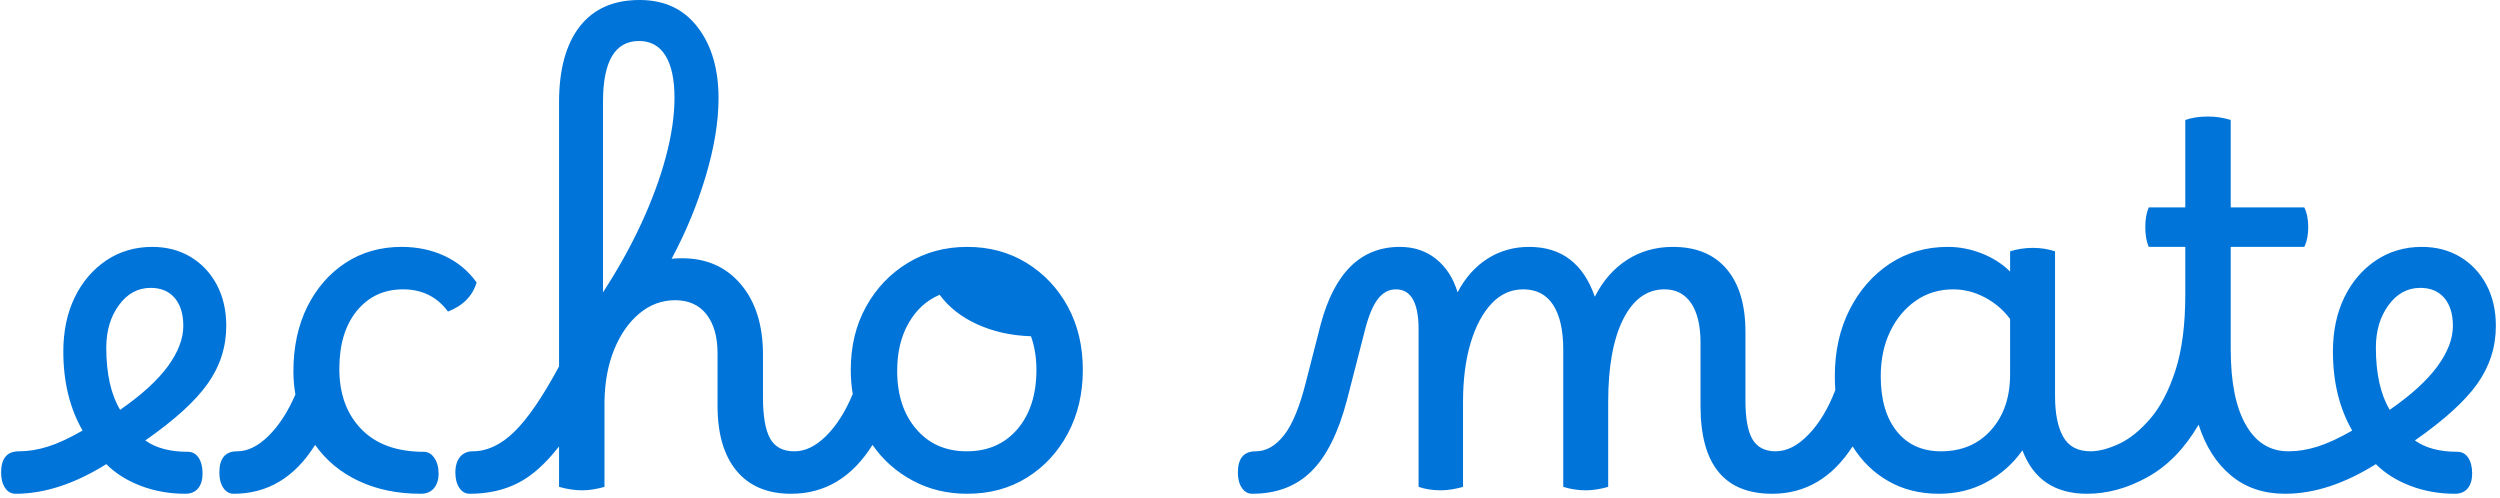<svg xmlns="http://www.w3.org/2000/svg" version="1.1" xmlns:xlink="http://www.w3.org/1999/xlink" xmlns:svgjs="http://svgjs.dev/svgjs" width="1500" height="299" viewBox="0 0 1500 299"><g transform="matrix(1,0,0,1,-0.909,-1.371)"><svg viewBox="0 0 396 79" data-background-color="#ffffff" preserveAspectRatio="xMidYMid meet" height="299" width="1500" xmlns="http://www.w3.org/2000/svg" xmlns:xlink="http://www.w3.org/1999/xlink"><g id="tight-bounds" transform="matrix(1,0,0,1,0.24,0.362)"><svg viewBox="0 0 395.52 78.276" height="78.276" width="395.52"><g><svg viewBox="0 0 395.52 78.276" height="78.276" width="395.52"><g><svg viewBox="0 0 395.52 78.276" height="78.276" width="395.52"><g><svg viewBox="0 0 395.52 78.276" height="78.276" width="395.52"><g id="textblocktransform"><svg viewBox="0 0 395.52 78.276" height="78.276" width="395.52" id="textblock"><g><svg viewBox="0 0 395.52 78.276" height="78.276" width="395.52"><g transform="matrix(1,0,0,1,0,0)"><svg width="395.52" viewBox="-1.85 -49.301 252.63 50.001" height="78.276" data-palette-color="#0074d9"><path d="M-0.4 0.7L-0.4 0.7Q-1.05 0.7-1.45 0.1-1.85-0.5-1.85-1.45L-1.85-1.45Q-1.85-3.6-0.05-3.6L-0.05-3.6Q1.4-3.6 2.9-4.08 4.4-4.55 6.4-5.7L6.4-5.7Q4.45-9.1 4.45-13.7L4.45-13.7Q4.45-16.8 5.6-19.18 6.75-21.55 8.8-22.93 10.85-24.3 13.45-24.3L13.45-24.3Q15.65-24.3 17.35-23.28 19.05-22.25 20-20.45 20.95-18.65 20.95-16.3L20.95-16.3Q20.95-13.1 19.07-10.45 17.2-7.8 12.75-4.7L12.75-4.7Q14.35-3.55 17.05-3.55L17.05-3.55Q17.75-3.55 18.15-2.95 18.55-2.35 18.55-1.35L18.55-1.35Q18.55-0.4 18.1 0.15 17.65 0.7 16.8 0.7L16.8 0.7Q14.4 0.7 12.3-0.1 10.2-0.9 8.8-2.3L8.8-2.3Q4 0.7-0.4 0.7ZM8.8-14.1L8.8-14.1Q8.8-10.15 10.2-7.8L10.2-7.8Q13.45-10.05 15.03-12.2 16.6-14.35 16.6-16.3L16.6-16.3Q16.6-18.1 15.73-19.13 14.85-20.15 13.3-20.15L13.3-20.15Q11.35-20.15 10.08-18.4 8.8-16.65 8.8-14.1ZM22.05-3.6L22.05-3.6Q23.65-3.6 25.22-5.15 26.8-6.7 27.95-9.35L27.95-9.35Q27.75-10.5 27.75-11.7L27.75-11.7Q27.75-15.4 29.15-18.23 30.55-21.05 33.02-22.68 35.5-24.3 38.7-24.3L38.7-24.3Q41.1-24.3 43.07-23.38 45.05-22.45 46.3-20.7L46.3-20.7Q45.7-18.65 43.4-17.75L43.4-17.75Q41.75-20 38.85-20L38.85-20Q35.95-20 34.17-17.82 32.4-15.65 32.4-11.95L32.4-11.95Q32.4-8.15 34.62-5.85 36.85-3.55 40.95-3.55L40.95-3.55Q41.6-3.55 42.02-2.93 42.45-2.3 42.45-1.35L42.45-1.35Q42.45-0.4 41.97 0.15 41.5 0.7 40.65 0.7L40.65 0.7Q37.1 0.7 34.35-0.6 31.6-1.9 29.95-4.25L29.95-4.25Q26.85 0.7 21.7 0.7L21.7 0.7Q21.05 0.7 20.65 0.1 20.25-0.5 20.25-1.45L20.25-1.45Q20.25-3.6 22.05-3.6ZM45.6 0.7L45.6 0.7Q44.95 0.7 44.55 0.1 44.15-0.5 44.15-1.45L44.15-1.45Q44.15-2.45 44.62-3.03 45.1-3.6 45.9-3.6L45.9-3.6Q48.1-3.6 50.12-5.58 52.15-7.55 54.65-12.2L54.65-12.2 54.65-38.95Q54.65-43.95 56.77-46.65 58.9-49.35 62.95-49.3L62.95-49.3Q66.65-49.25 68.72-46.5 70.8-43.75 70.8-39.35L70.8-39.35Q70.8-35.8 69.5-31.45 68.2-27.1 66.05-23.1L66.05-23.1Q66.55-23.15 67.09-23.15L67.09-23.15Q70.84-23.15 73.07-20.5 75.3-17.85 75.3-13.4L75.3-13.4 75.3-9.1Q75.3-6.2 76.02-4.9 76.75-3.6 78.45-3.6L78.45-3.6Q79.25-3.6 79.59-2.98 79.95-2.35 79.95-1.4L79.95-1.4Q79.95-0.45 79.47 0.13 79 0.7 78.15 0.7L78.15 0.7Q74.55 0.7 72.62-1.63 70.7-3.95 70.7-8.2L70.7-8.2 70.7-13.5Q70.7-16.05 69.57-17.48 68.45-18.9 66.4-18.9L66.4-18.9Q64.4-18.9 62.8-17.57 61.2-16.25 60.25-13.95 59.3-11.65 59.25-8.65L59.25-8.65 59.25 0Q58.75 0.15 58.15 0.25 57.55 0.35 57 0.35L57 0.35Q55.85 0.35 54.65 0L54.65 0 54.65-4.1Q52.6-1.45 50.47-0.38 48.35 0.7 45.6 0.7ZM59.1-39L59.1-39 59.1-19.7Q61.35-23.15 62.97-26.65 64.59-30.15 65.47-33.43 66.34-36.7 66.34-39.4L66.34-39.4Q66.34-42.2 65.42-43.68 64.5-45.15 62.75-45.15L62.75-45.15Q59.1-45.15 59.1-39ZM78.49-3.6L78.49-3.6Q80.14-3.6 81.72-5.18 83.29-6.75 84.39-9.4L84.39-9.4Q84.19-10.6 84.19-11.85L84.19-11.85Q84.19-15.45 85.74-18.25 87.29-21.05 89.97-22.68 92.64-24.3 95.99-24.3L95.99-24.3Q99.34-24.3 101.99-22.68 104.64-21.05 106.17-18.25 107.69-15.45 107.69-11.85L107.69-11.85Q107.69-8.25 106.17-5.4 104.64-2.55 102.02-0.93 99.39 0.7 95.99 0.7L95.99 0.7Q92.94 0.7 90.47-0.63 87.99-1.95 86.39-4.25L86.39-4.25Q83.29 0.7 78.14 0.7L78.14 0.7Q77.49 0.7 77.09 0.1 76.69-0.5 76.69-1.45L76.69-1.45Q76.69-3.6 78.49-3.6ZM95.94-3.6L95.94-3.6Q99.14-3.6 101.07-5.85 102.99-8.1 102.99-11.85L102.99-11.85Q102.99-13.7 102.44-15.25L102.44-15.25Q99.44-15.35 97.02-16.45 94.59-17.55 93.19-19.45L93.19-19.45Q91.19-18.6 90.04-16.57 88.89-14.55 88.89-11.75L88.89-11.75Q88.89-8.1 90.82-5.85 92.74-3.6 95.94-3.6ZM124.84 0.7L124.84 0.7Q124.19 0.7 123.79 0.1 123.39-0.5 123.39-1.45L123.39-1.45Q123.39-3.6 125.19-3.6L125.19-3.6Q126.79-3.6 128.06-5.23 129.34-6.85 130.29-10.65L130.29-10.65 131.79-16.5Q133.89-24.3 139.79-24.3L139.79-24.3Q141.94-24.3 143.46-23.08 144.99-21.85 145.64-19.7L145.64-19.7Q146.79-21.9 148.66-23.1 150.54-24.3 152.89-24.3L152.89-24.3Q157.79-24.3 159.54-19.25L159.54-19.25Q160.74-21.65 162.79-22.98 164.84-24.3 167.44-24.3L167.44-24.3Q170.99-24.3 172.89-22.05 174.79-19.8 174.79-15.7L174.79-15.7 174.79-8.75Q174.79-6 175.51-4.8 176.24-3.6 177.84-3.6L177.84-3.6Q178.54-3.6 178.91-3 179.29-2.4 179.29-1.4L179.29-1.4Q179.29-0.6 178.86 0.05 178.44 0.7 177.49 0.7L177.49 0.7Q170.24 0.7 170.24-8.2L170.24-8.2 170.24-14.6Q170.24-17.2 169.29-18.6 168.34-20 166.59-20L166.59-20Q163.94-20 162.41-16.98 160.89-13.95 160.89-8.6L160.89-8.6 160.89 0Q160.39 0.15 159.79 0.25 159.19 0.35 158.64 0.35L158.64 0.35Q157.44 0.35 156.34 0L156.34 0 156.34-13.9Q156.34-16.85 155.31-18.43 154.29-20 152.29-20L152.29-20Q150.44-20 149.09-18.57 147.74-17.15 146.96-14.58 146.19-12 146.19-8.6L146.19-8.6 146.19 0Q145.69 0.15 145.09 0.25 144.49 0.35 143.94 0.35L143.94 0.35Q142.69 0.35 141.69 0L141.69 0 141.69-15.95Q141.69-20 139.39-20L139.39-20Q138.34-20 137.59-19.05 136.84-18.1 136.29-16L136.29-16 134.44-8.8Q133.14-3.85 130.84-1.58 128.54 0.7 124.84 0.7ZM177.84-3.6L177.84-3.6Q179.54-3.6 181.16-5.28 182.79-6.95 183.89-9.8L183.89-9.8Q183.84-10.5 183.84-11.2L183.84-11.2Q183.84-15 185.34-17.95 186.84-20.9 189.41-22.6 191.99-24.3 195.29-24.3L195.29-24.3Q197.04-24.3 198.74-23.63 200.44-22.95 201.59-21.8L201.59-21.8 201.59-23.85Q202.04-24 202.64-24.1 203.24-24.2 203.89-24.2L203.89-24.2Q205.09-24.2 206.14-23.85L206.14-23.85 206.14-9.2Q206.14-6.55 206.96-5.08 207.79-3.6 209.74-3.6L209.74-3.6Q210.59-3.6 210.89-2.9 211.19-2.2 211.19-1.4L211.19-1.4Q211.19-0.6 210.76 0.05 210.34 0.7 209.39 0.7L209.39 0.7Q204.49 0.7 202.84-3.7L202.84-3.7Q201.39-1.65 199.21-0.48 197.04 0.7 194.39 0.7L194.39 0.7Q191.49 0.7 189.26-0.58 187.04-1.85 185.64-4.1L185.64-4.1Q182.54 0.7 177.49 0.7L177.49 0.7Q176.84 0.7 176.44 0.1 176.04-0.5 176.04-1.45L176.04-1.45Q176.04-3.6 177.84-3.6ZM188.49-11.2L188.49-11.2Q188.49-7.65 190.11-5.63 191.74-3.6 194.59-3.6L194.59-3.6Q197.74-3.6 199.66-5.75 201.59-7.9 201.59-11.4L201.59-11.4 201.59-17Q200.59-18.35 199.04-19.18 197.49-20 195.84-20L195.84-20Q193.69-20 192.04-18.85 190.39-17.7 189.44-15.73 188.49-13.75 188.49-11.2ZM209.73-3.6L209.73-3.6Q210.98-3.6 212.61-4.35 214.23-5.1 215.78-6.9 217.33-8.7 218.33-11.78 219.33-14.85 219.33-19.5L219.33-19.5 219.33-24.3 215.63-24.3Q215.28-25.1 215.28-26.3 215.28-27.5 215.63-28.3L215.63-28.3 219.33-28.3 219.33-37.15Q220.28-37.5 221.63-37.5L221.63-37.5Q222.83-37.5 223.93-37.15L223.93-37.15 223.93-28.3 231.38-28.3Q231.78-27.5 231.78-26.3 231.78-25.1 231.38-24.3L231.38-24.3 223.93-24.3 223.93-13.95Q223.93-8.95 225.46-6.28 226.98-3.6 229.78-3.6L229.78-3.6Q231.23-3.6 231.23-1.4L231.23-1.4Q231.23-0.45 230.76 0.13 230.28 0.7 229.43 0.7L229.43 0.7Q226.18 0.7 223.96-1.15 221.73-3 220.68-6.3L220.68-6.3Q218.58-2.7 215.53-1 212.48 0.7 209.38 0.7L209.38 0.7Q208.73 0.7 208.33 0.08 207.93-0.55 207.93-1.45L207.93-1.45Q207.93-2.4 208.38-3 208.83-3.6 209.73-3.6ZM229.43 0.7L229.43 0.7Q228.78 0.7 228.38 0.1 227.98-0.5 227.98-1.45L227.98-1.45Q227.98-3.6 229.78-3.6L229.78-3.6Q231.23-3.6 232.73-4.08 234.23-4.55 236.23-5.7L236.23-5.7Q234.28-9.1 234.28-13.7L234.28-13.7Q234.28-16.8 235.43-19.18 236.58-21.55 238.63-22.93 240.68-24.3 243.28-24.3L243.28-24.3Q245.48-24.3 247.18-23.28 248.88-22.25 249.83-20.45 250.78-18.65 250.78-16.3L250.78-16.3Q250.78-13.1 248.91-10.45 247.03-7.8 242.58-4.7L242.58-4.7Q244.18-3.55 246.88-3.55L246.88-3.55Q247.58-3.55 247.98-2.95 248.38-2.35 248.38-1.35L248.38-1.35Q248.38-0.4 247.93 0.15 247.48 0.7 246.63 0.7L246.63 0.7Q244.23 0.7 242.13-0.1 240.03-0.9 238.63-2.3L238.63-2.3Q233.83 0.7 229.43 0.7ZM238.63-14.1L238.63-14.1Q238.63-10.15 240.03-7.8L240.03-7.8Q243.28-10.05 244.86-12.2 246.43-14.35 246.43-16.3L246.43-16.3Q246.43-18.1 245.56-19.13 244.68-20.15 243.13-20.15L243.13-20.15Q241.18-20.15 239.91-18.4 238.63-16.65 238.63-14.1Z" opacity="1" transform="matrix(1,0,0,1,0,0)" fill="#0074d9" class="wordmark-text-0" data-fill-palette-color="primary" id="text-0"></path></svg></g></svg></g></svg></g></svg></g><g></g></svg></g></svg></g><defs></defs></svg><rect width="395.52" height="78.276" fill="none" stroke="none" visibility="hidden"></rect></g></svg></g></svg>